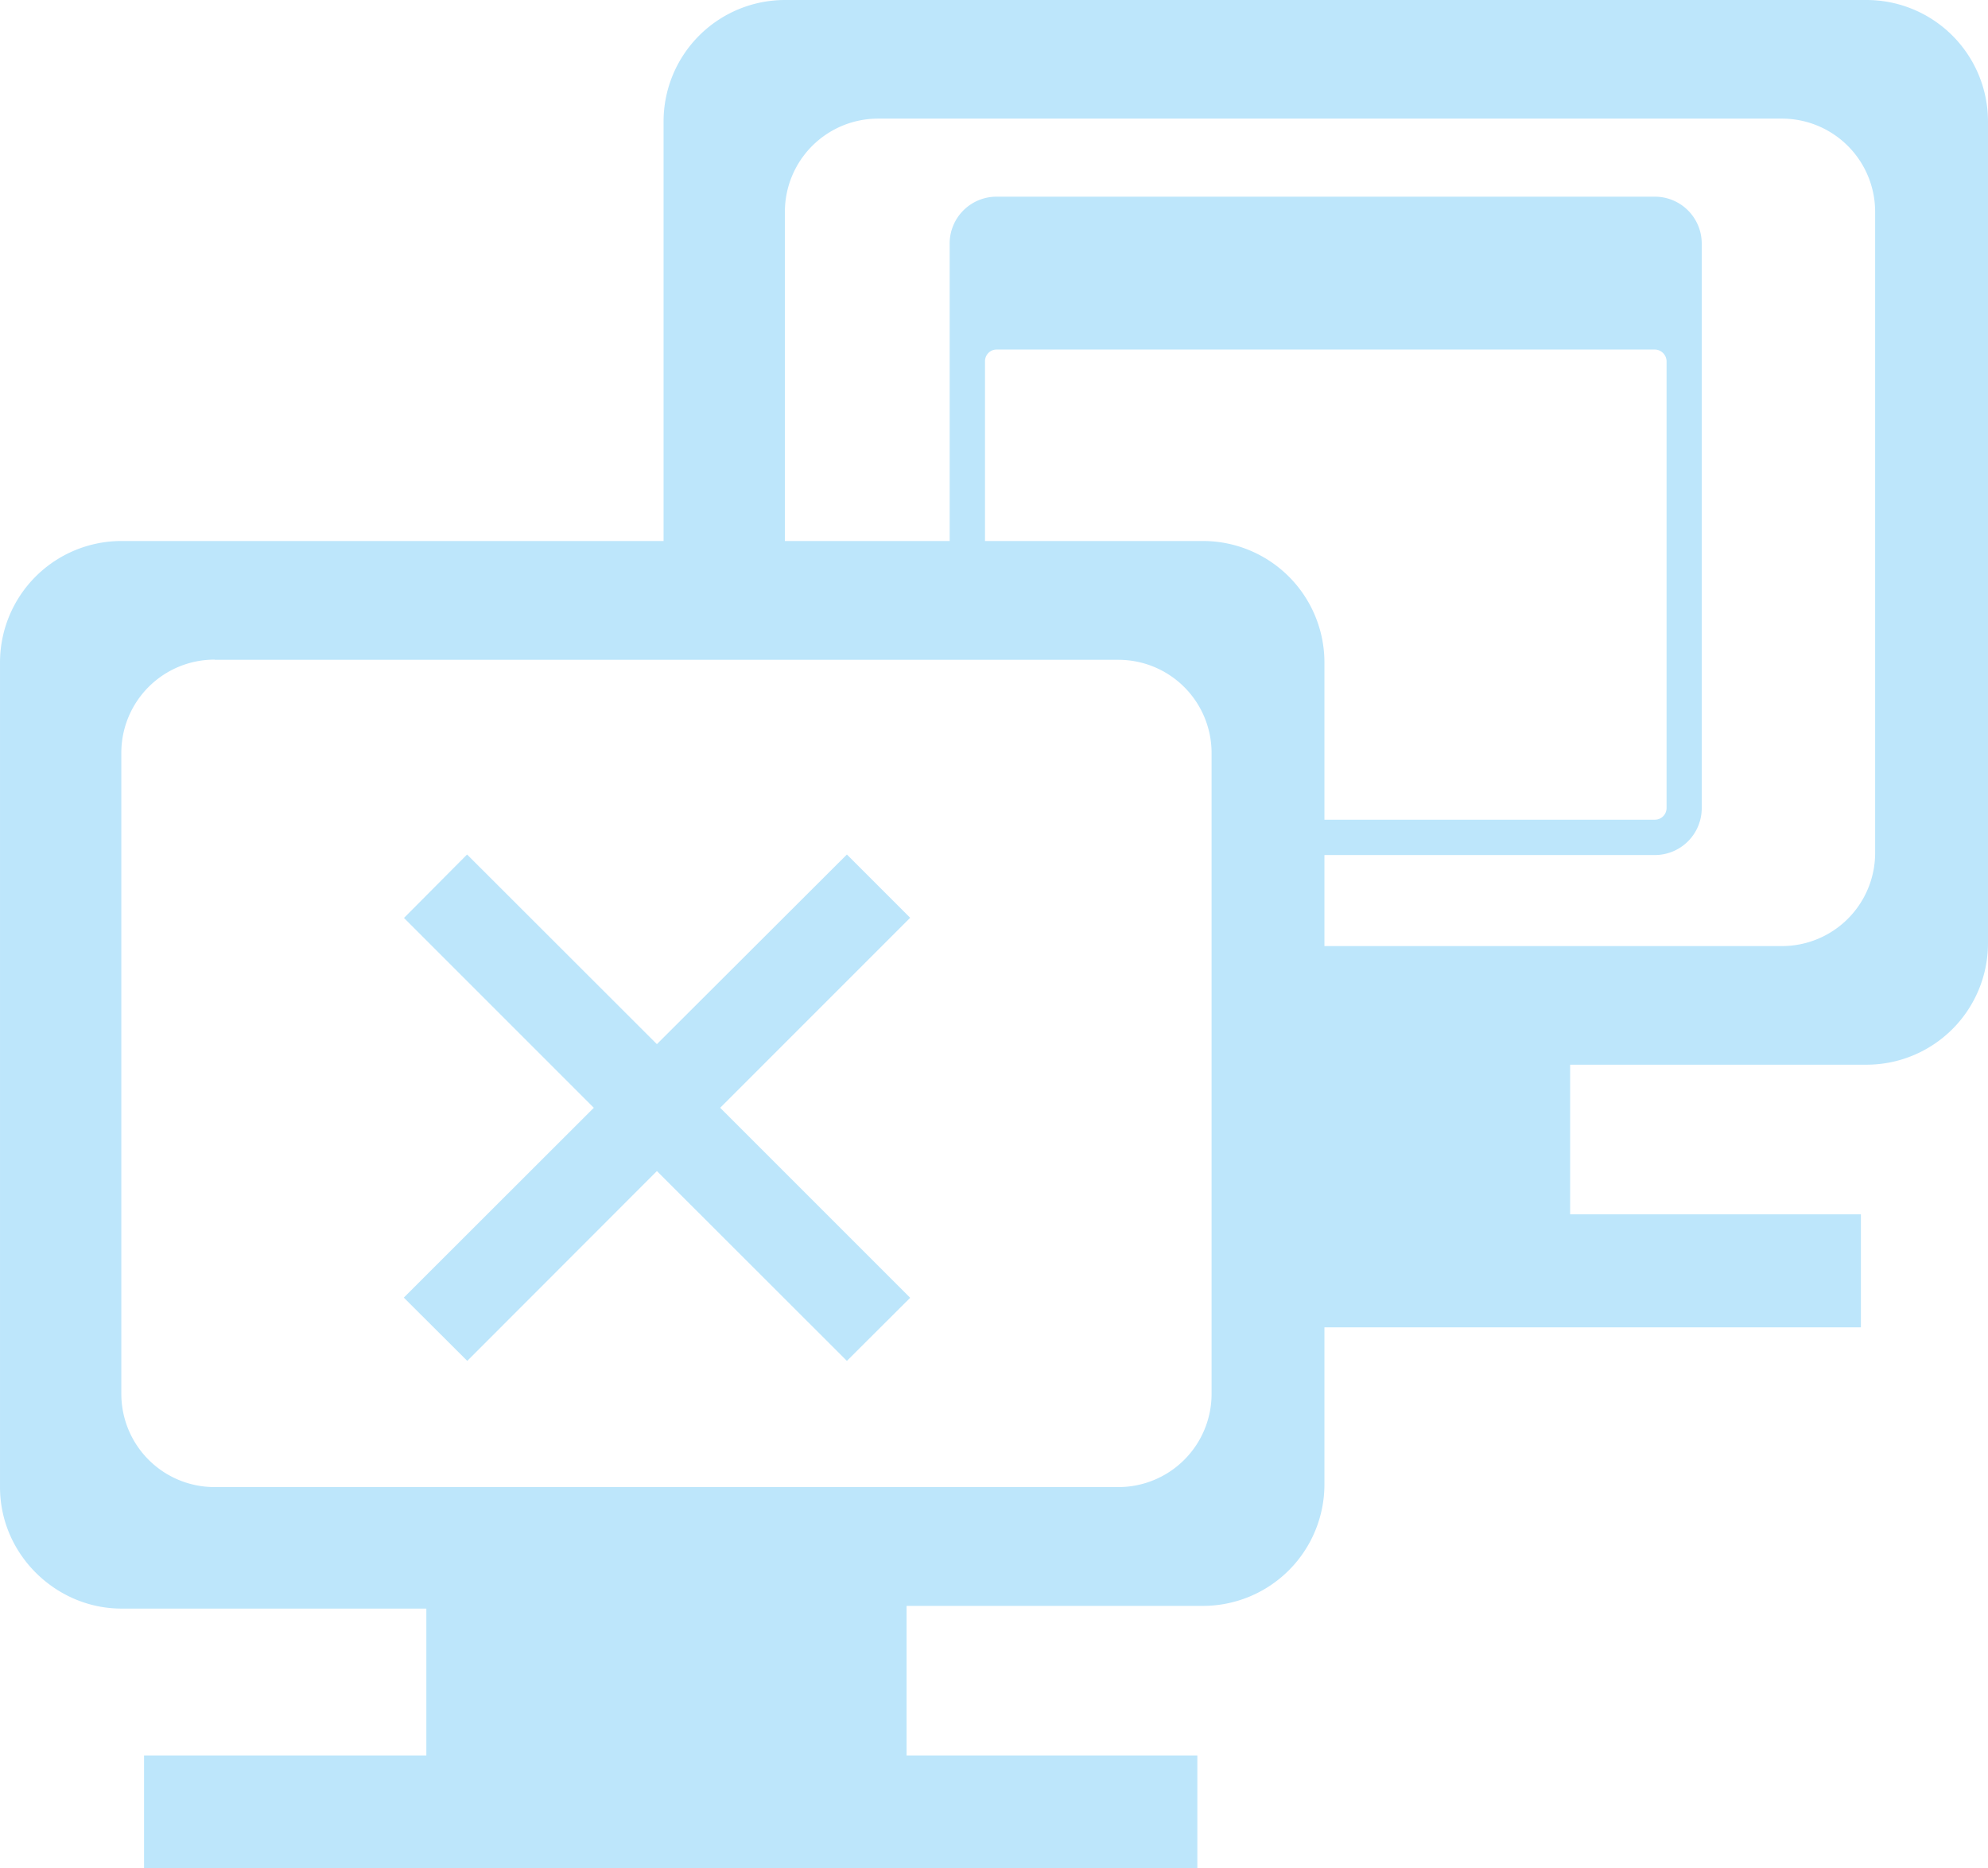 <?xml version="1.0" encoding="UTF-8" standalone="no"?>
<svg
   width="41.681"
   height="39.171"
   viewBox="0 0 11.028 10.364"
   version="1.1"
   id="svg4"
   sodipodi:docname="osd-shutd-laptop.svg"
   inkscape:version="0.92.4 (5da689c313, 2019-01-14)"
   xmlns:inkscape="http://www.inkscape.org/namespaces/inkscape"
   xmlns:sodipodi="http://sodipodi.sourceforge.net/DTD/sodipodi-0.dtd"
   xmlns="http://www.w3.org/2000/svg"
   xmlns:svg="http://www.w3.org/2000/svg"
   xmlns:rdf="http://www.w3.org/1999/02/22-rdf-syntax-ns#"
   xmlns:cc="http://creativecommons.org/ns#"
   xmlns:dc="http://purl.org/dc/elements/1.1/">
  <defs
     id="defs8" />
  <sodipodi:namedview
     pagecolor="#ffffff"
     bordercolor="#666666"
     borderopacity="1"
     objecttolerance="10"
     gridtolerance="10"
     guidetolerance="10"
     inkscape:pageopacity="0"
     inkscape:pageshadow="2"
     inkscape:window-width="1138"
     inkscape:window-height="480"
     id="namedview6"
     showgrid="false"
     inkscape:zoom="4.9166667"
     inkscape:cx="2.1355932"
     inkscape:cy="24"
     inkscape:window-x="0"
     inkscape:window-y="25"
     inkscape:window-maximized="0"
     inkscape:current-layer="svg4"
     inkscape:showpageshadow="0"
     inkscape:pagecheckerboard="0"
     inkscape:deskcolor="#d1d1d1" />
  <path
     d="M 4.354,1.7166138e-8 A 0.674,0.674 0 0 0 3.681,0.674 V 3.001 H 0.673 A 0.674,0.674 0 0 0 -2.5272369e-8,3.674 V 8.249 C -2.5272369e-8,8.625 0.313,8.923 0.673,8.923 H 2.365 V 9.738 H 0.799 v 0.626 H 6.642 V 9.738 H 5.029 V 8.908 H 6.674 A 0.674,0.674 0 0 0 7.347,8.233 v -0.87 h 2.976 V 6.736 H 8.71 v -0.83 h 1.645 A 0.674,0.674 0 0 0 11.028,5.232 V 0.674 A 0.674,0.674 0 0 0 10.355,1.7166138e-8 Z M 4.871,0.658 H 9.884 A 0.517,0.517 0 0 1 10.402,1.175 V 4.731 A 0.517,0.517 0 0 1 9.884,5.248 H 7.347 V 4.743 H 9.18 A 0.26,0.26 0 0 0 9.44,4.483 V 1.352 A 0.26,0.26 0 0 0 9.18,1.091 H 5.528 A 0.26,0.26 0 0 0 5.268,1.353 V 3.001 H 4.354 V 1.175 A 0.517,0.517 0 0 1 4.871,0.658 Z M 5.528,1.938 V 1.939 H 9.18 c 0.035,0 0.065,0.03 0.065,0.066 V 4.482 A 0.065,0.065 0 0 1 9.18,4.547 H 7.347 V 3.674 A 0.674,0.674 0 0 0 6.674,3.001 H 5.464 V 2.004 c 0,-0.035 0.028,-0.065 0.064,-0.065 z M 1.191,3.66 H 6.204 A 0.517,0.517 0 0 1 6.721,4.177 V 7.732 A 0.517,0.517 0 0 1 6.204,8.249 H 1.191 A 0.517,0.517 0 0 1 0.673,7.732 V 4.176 A 0.517,0.517 0 0 1 1.191,3.659 Z M 2.591,4.74 2.241,5.092 3.294,6.145 2.24,7.198 2.592,7.549 3.644,6.496 4.698,7.549 5.049,7.199 3.995,6.145 5.049,5.091 4.698,4.74 3.644,5.792 Z"
     class="ColorScheme-Text"
     id="path2"
     inkscape:connector-curvature="0"
     style="fill:#bde6fb;fill-opacity:1;stroke-width:1.567" />
</svg>
